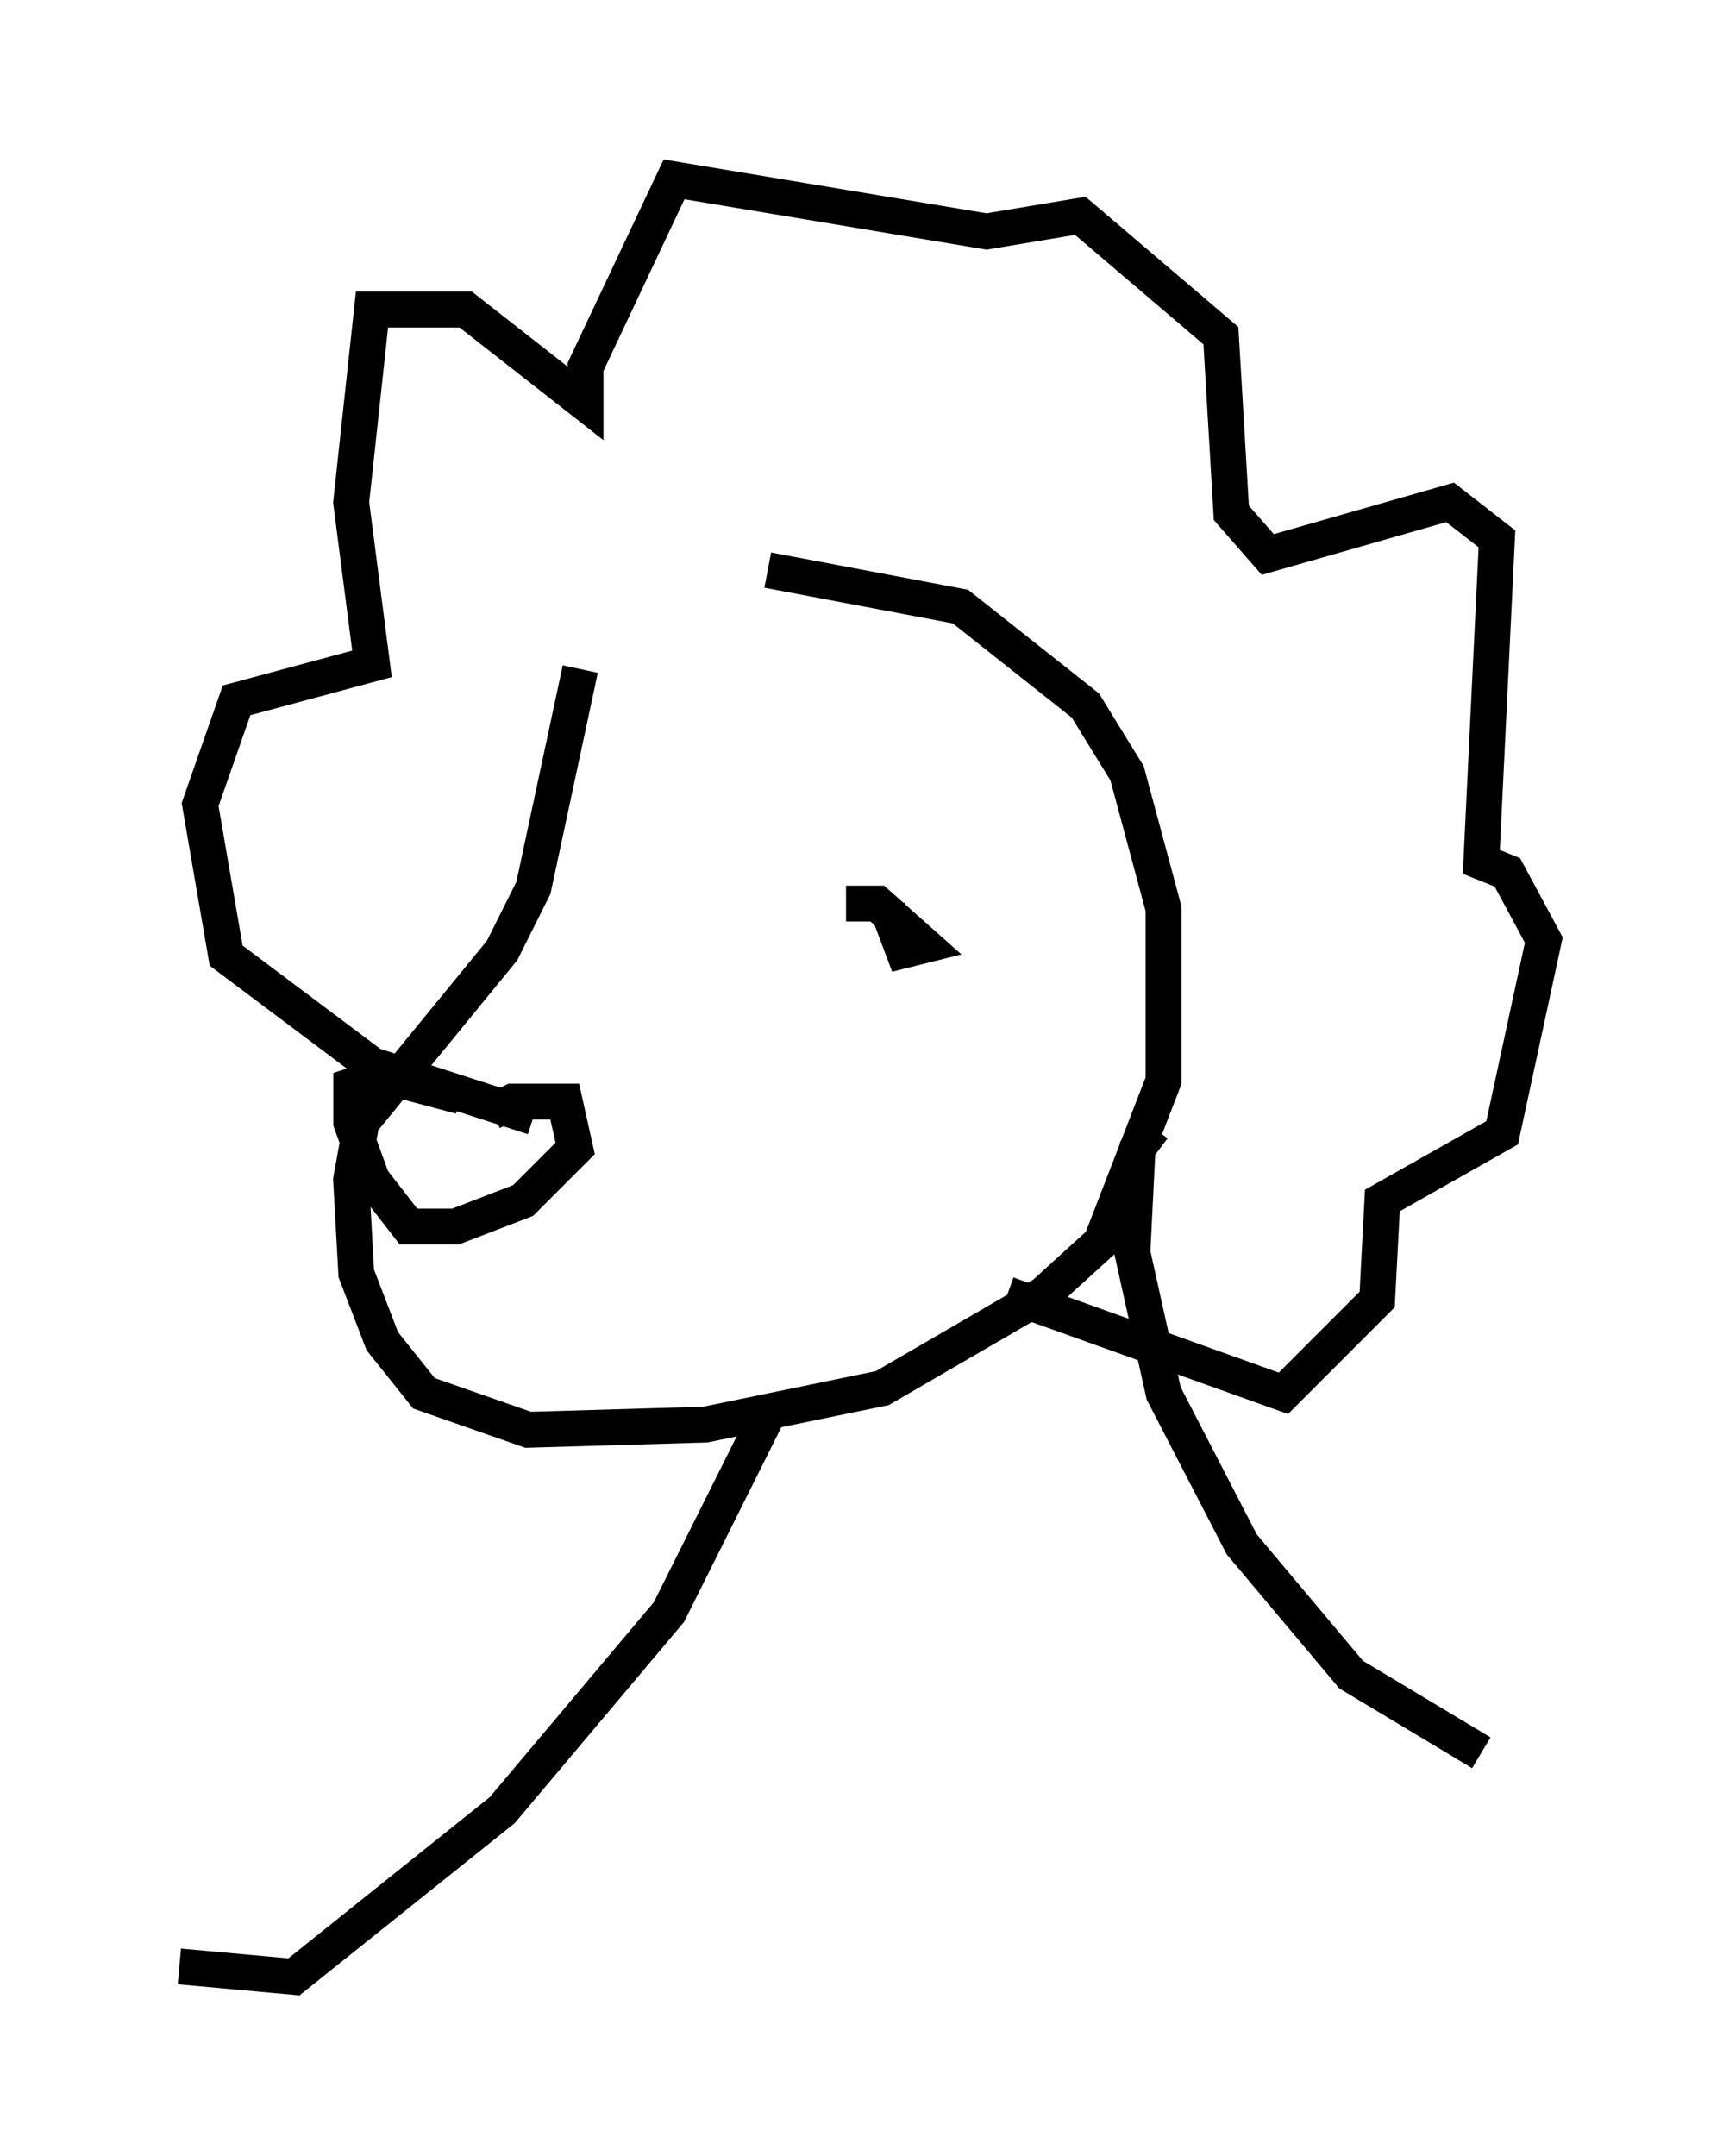 <?xml version="1.0" encoding="utf-8" ?>
<svg baseProfile="full" height="60.112" version="1.1" width="48.056" xmlns="http://www.w3.org/2000/svg" xmlns:ev="http://www.w3.org/2001/xml-events" xmlns:xlink="http://www.w3.org/1999/xlink"><defs /><rect fill="white" height="60.112" width="48.056" x="0" y="0" /><path d="M18.944, 16.039 m-2.76, 2.615 l-1.307, 6.101 -0.872, 1.743 l-3.922, 4.793 -0.291, 1.598 l0.145, 2.615 0.726, 1.888 l1.162, 1.453 2.905, 1.017 l4.939, -0.145 4.939, -1.017 l4.503, -2.615 1.598, -1.453 l1.743, -4.503 0.0, -4.793 l-1.017, -3.777 -1.162, -1.888 l-3.486, -2.76 -5.374, -1.017 m-6.536, 15.251 l-4.503, -1.453 -4.067, -3.05 l-0.726, -4.212 1.017, -2.905 l3.777, -1.017 -0.581, -4.503 l0.581, -5.374 2.615, 0.0 l3.341, 2.615 0.0, -1.017 l2.469, -5.229 8.715, 1.453 l2.615, -0.436 3.922, 3.341 l0.291, 4.939 1.017, 1.162 l5.084, -1.453 1.307, 1.017 l-0.436, 9.006 0.726, 0.291 l1.017, 1.888 -1.162, 5.374 l-3.341, 1.888 -0.145, 2.76 l-2.615, 2.615 -7.698, -2.76 m4.067, -4.648 l-0.436, 0.581 -0.145, 2.905 l0.872, 3.922 2.179, 4.212 l3.05, 3.631 3.631, 2.179 m-19.899, -9.441 l-2.76, 5.52 -4.648, 5.52 l-5.81, 4.648 -3.196, -0.291 m8.715, -23.821 l0.581, -0.291 1.453, 0.0 l0.291, 1.307 -1.453, 1.453 l-1.888, 0.726 -1.307, 0.0 l-1.017, -1.307 -0.581, -1.598 l0.0, -1.017 0.872, -0.291 l2.179, 0.581 m11.911, -5.229 l0.436, 1.162 0.581, -0.145 l-1.307, -1.162 -0.872, 0.0 " fill="none" stroke="black" stroke-width="1" /></svg>
